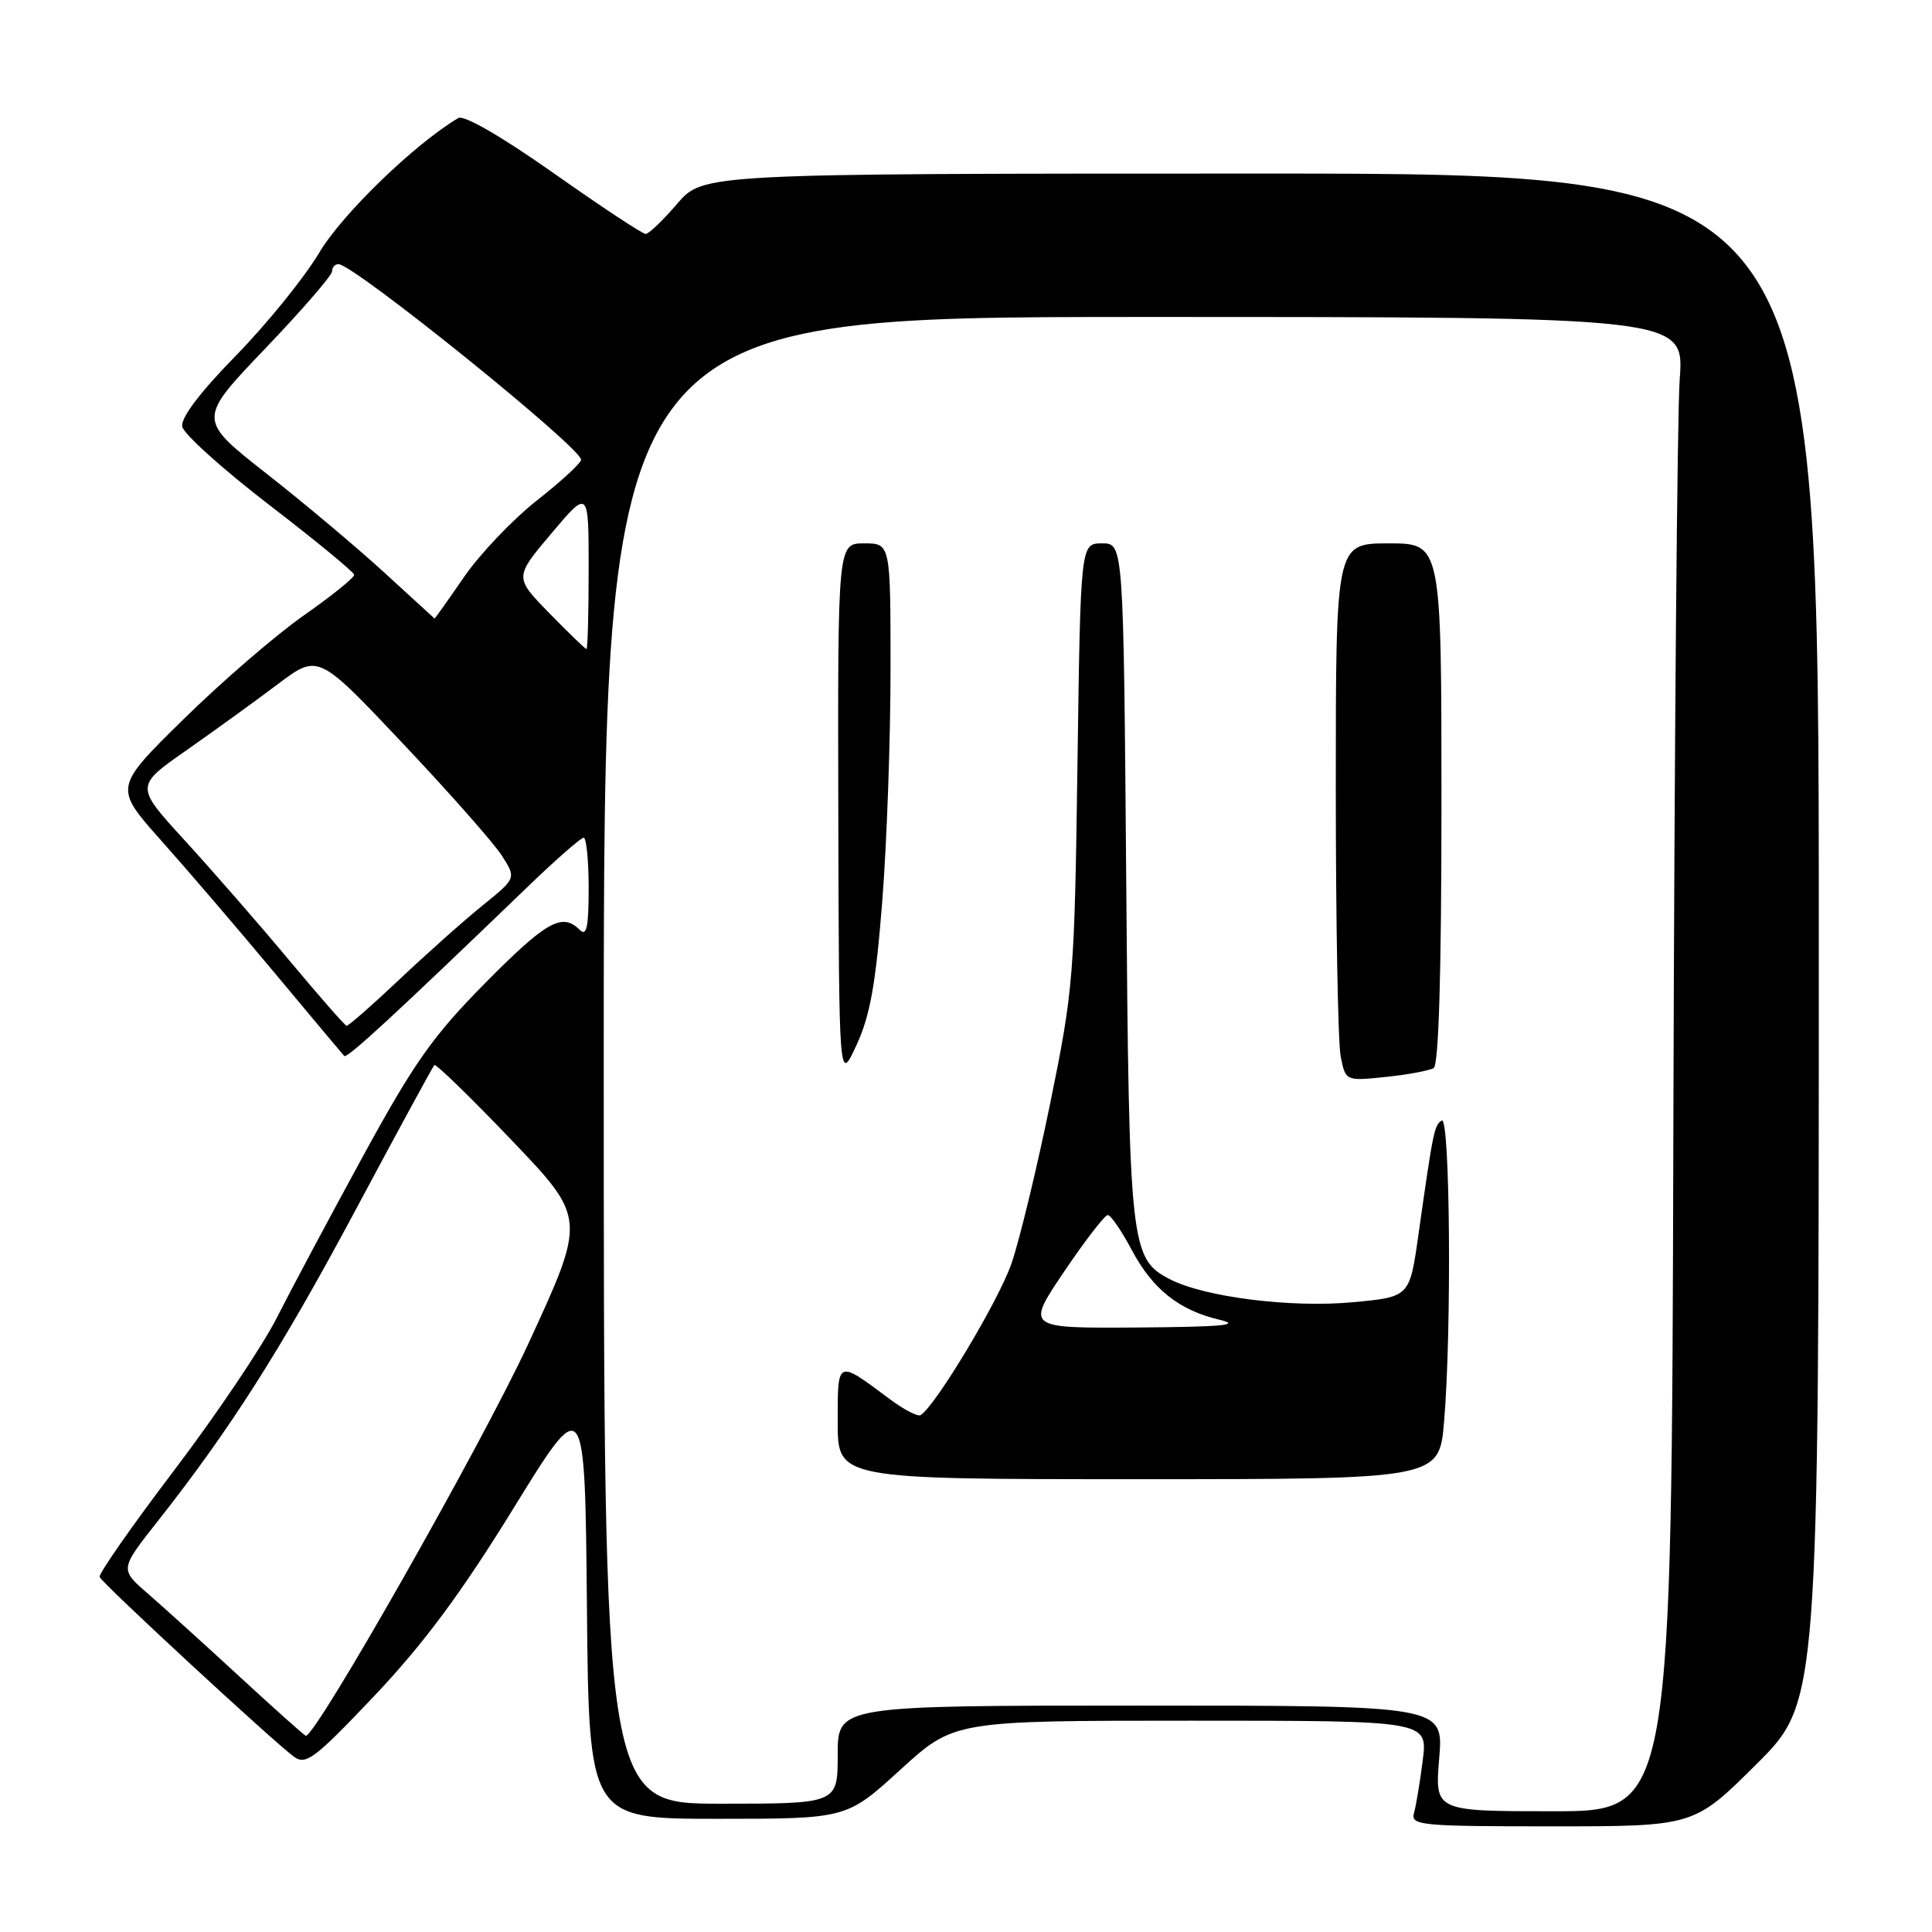 <?xml version="1.0" encoding="UTF-8" standalone="no"?>
<!DOCTYPE svg PUBLIC "-//W3C//DTD SVG 1.1//EN" "http://www.w3.org/Graphics/SVG/1.1/DTD/svg11.dtd" >
<svg xmlns="http://www.w3.org/2000/svg" xmlns:xlink="http://www.w3.org/1999/xlink" version="1.1" viewBox="0 0 256 256">
 <g >
 <path fill="currentColor"
d=" M 232.73 233.77 C 241.00 225.54 241.00 225.54 241.00 124.27 C 241.00 23.00 241.00 23.00 167.08 23.00 C 93.16 23.00 93.16 23.00 89.73 27.00 C 87.85 29.20 85.97 31.00 85.55 31.00 C 85.13 31.00 79.65 27.38 73.37 22.95 C 66.50 18.11 61.47 15.20 60.73 15.64 C 54.93 19.08 45.33 28.37 42.29 33.50 C 40.32 36.80 35.36 42.93 31.26 47.12 C 26.46 52.03 23.93 55.38 24.15 56.53 C 24.34 57.51 29.53 62.18 35.68 66.91 C 41.83 71.63 46.89 75.80 46.93 76.16 C 46.97 76.53 43.96 78.95 40.25 81.55 C 36.54 84.15 29.36 90.34 24.30 95.32 C 15.11 104.35 15.11 104.35 21.30 111.31 C 24.71 115.13 31.49 123.04 36.36 128.88 C 41.23 134.72 45.39 139.69 45.61 139.92 C 45.98 140.31 52.12 134.65 70.09 117.34 C 73.71 113.85 76.98 111.00 77.34 111.00 C 77.70 111.00 78.00 114.02 78.00 117.70 C 78.00 122.91 77.73 124.13 76.80 123.20 C 74.49 120.89 72.39 122.07 64.30 130.25 C 57.40 137.23 54.90 140.75 48.16 153.09 C 43.78 161.11 38.62 170.78 36.69 174.59 C 34.77 178.39 28.63 187.51 23.05 194.86 C 17.47 202.21 13.04 208.56 13.20 208.96 C 13.54 209.81 36.28 230.83 38.97 232.79 C 40.54 233.92 41.75 233.00 49.66 224.65 C 56.18 217.75 61.11 211.10 68.04 199.86 C 77.50 184.50 77.50 184.50 77.77 212.75 C 78.03 241.00 78.03 241.00 95.10 241.00 C 112.18 241.00 112.18 241.00 119.30 234.50 C 126.42 228.00 126.42 228.00 157.80 228.00 C 189.19 228.00 189.19 228.00 188.52 233.25 C 188.16 236.14 187.63 239.29 187.36 240.25 C 186.90 241.87 188.24 242.00 205.66 242.00 C 224.46 242.00 224.46 242.00 232.73 233.77 Z  M 190.70 233.00 C 191.29 226.00 191.29 226.00 151.15 226.00 C 111.00 226.00 111.00 226.00 111.00 232.50 C 111.00 239.00 111.00 239.00 95.50 239.00 C 80.00 239.00 80.00 239.00 80.00 140.50 C 80.00 42.00 80.00 42.00 151.59 42.00 C 223.18 42.00 223.18 42.00 222.57 50.25 C 222.24 54.79 221.86 99.34 221.73 149.25 C 221.50 240.00 221.50 240.00 205.81 240.00 C 190.12 240.00 190.12 240.00 190.70 233.00 Z  M 191.35 188.35 C 192.37 176.33 192.14 147.79 191.04 148.48 C 190.05 149.09 189.91 149.77 187.94 163.68 C 186.78 171.85 186.78 171.85 179.28 172.55 C 171.09 173.32 159.60 171.88 155.01 169.50 C 149.79 166.80 149.61 165.21 149.23 116.75 C 148.87 72.00 148.87 72.00 146.03 72.00 C 143.18 72.00 143.18 72.00 142.77 101.25 C 142.38 129.39 142.24 131.10 139.17 146.13 C 137.41 154.73 135.10 164.31 134.03 167.41 C 132.35 172.31 123.97 186.28 121.99 187.51 C 121.61 187.74 119.77 186.79 117.90 185.39 C 110.85 180.13 111.00 180.07 111.00 188.46 C 111.00 196.00 111.00 196.00 150.85 196.00 C 190.71 196.00 190.71 196.00 191.35 188.35 Z  M 116.90 119.47 C 117.51 111.75 118.00 97.91 118.00 88.72 C 118.00 72.00 118.00 72.00 114.50 72.00 C 111.00 72.00 111.00 72.00 111.08 107.75 C 111.17 143.50 111.17 143.50 113.48 138.50 C 115.29 134.60 116.04 130.41 116.90 119.47 Z  M 189.97 141.52 C 190.64 141.10 191.00 128.90 191.00 106.44 C 191.00 72.00 191.00 72.00 184.00 72.00 C 177.00 72.00 177.00 72.00 177.00 104.38 C 177.00 122.18 177.29 138.21 177.65 140.00 C 178.30 143.25 178.30 143.25 183.62 142.70 C 186.55 142.40 189.41 141.86 189.97 141.52 Z  M 31.84 222.25 C 27.22 217.99 21.74 213.03 19.66 211.22 C 15.87 207.95 15.87 207.95 20.78 201.72 C 30.52 189.37 37.19 178.89 47.10 160.36 C 52.64 149.99 57.35 141.33 57.55 141.13 C 57.75 140.92 62.36 145.40 67.80 151.09 C 77.68 161.43 77.68 161.43 69.97 178.13 C 63.90 191.26 41.92 230.00 40.53 230.00 C 40.37 230.00 36.46 226.51 31.84 222.25 Z  M 38.26 127.17 C 34.28 122.40 28.07 115.28 24.46 111.34 C 17.90 104.17 17.90 104.17 24.70 99.42 C 28.44 96.80 33.90 92.85 36.83 90.64 C 42.16 86.63 42.16 86.63 53.33 98.46 C 59.47 104.96 65.38 111.65 66.46 113.32 C 68.42 116.36 68.42 116.36 64.00 119.93 C 61.57 121.89 56.60 126.31 52.96 129.75 C 49.32 133.19 46.15 135.97 45.92 135.92 C 45.69 135.88 42.24 131.94 38.26 127.17 Z  M 72.79 81.25 C 68.15 76.50 68.15 76.50 73.07 70.67 C 78.00 64.84 78.00 64.84 78.00 75.42 C 78.00 81.24 77.87 86.00 77.71 86.00 C 77.55 86.00 75.34 83.86 72.79 81.25 Z  M 51.00 75.94 C 47.42 72.65 40.38 66.73 35.33 62.77 C 26.17 55.58 26.17 55.58 35.08 46.25 C 39.99 41.12 44.00 36.49 44.00 35.96 C 44.00 35.43 44.38 35.00 44.85 35.00 C 46.86 35.00 77.00 59.30 77.00 60.92 C 77.00 61.35 74.37 63.77 71.17 66.29 C 67.96 68.81 63.61 73.38 61.50 76.44 C 59.39 79.50 57.63 81.98 57.58 81.96 C 57.54 81.93 54.58 79.22 51.00 75.94 Z  M 141.00 168.50 C 143.78 164.38 146.39 161.00 146.78 161.00 C 147.18 161.00 148.59 163.05 149.92 165.55 C 152.72 170.83 156.22 173.62 161.65 174.89 C 164.56 175.58 161.89 175.82 150.72 175.90 C 135.94 176.00 135.94 176.00 141.00 168.50 Z "/>
</g>
</svg>